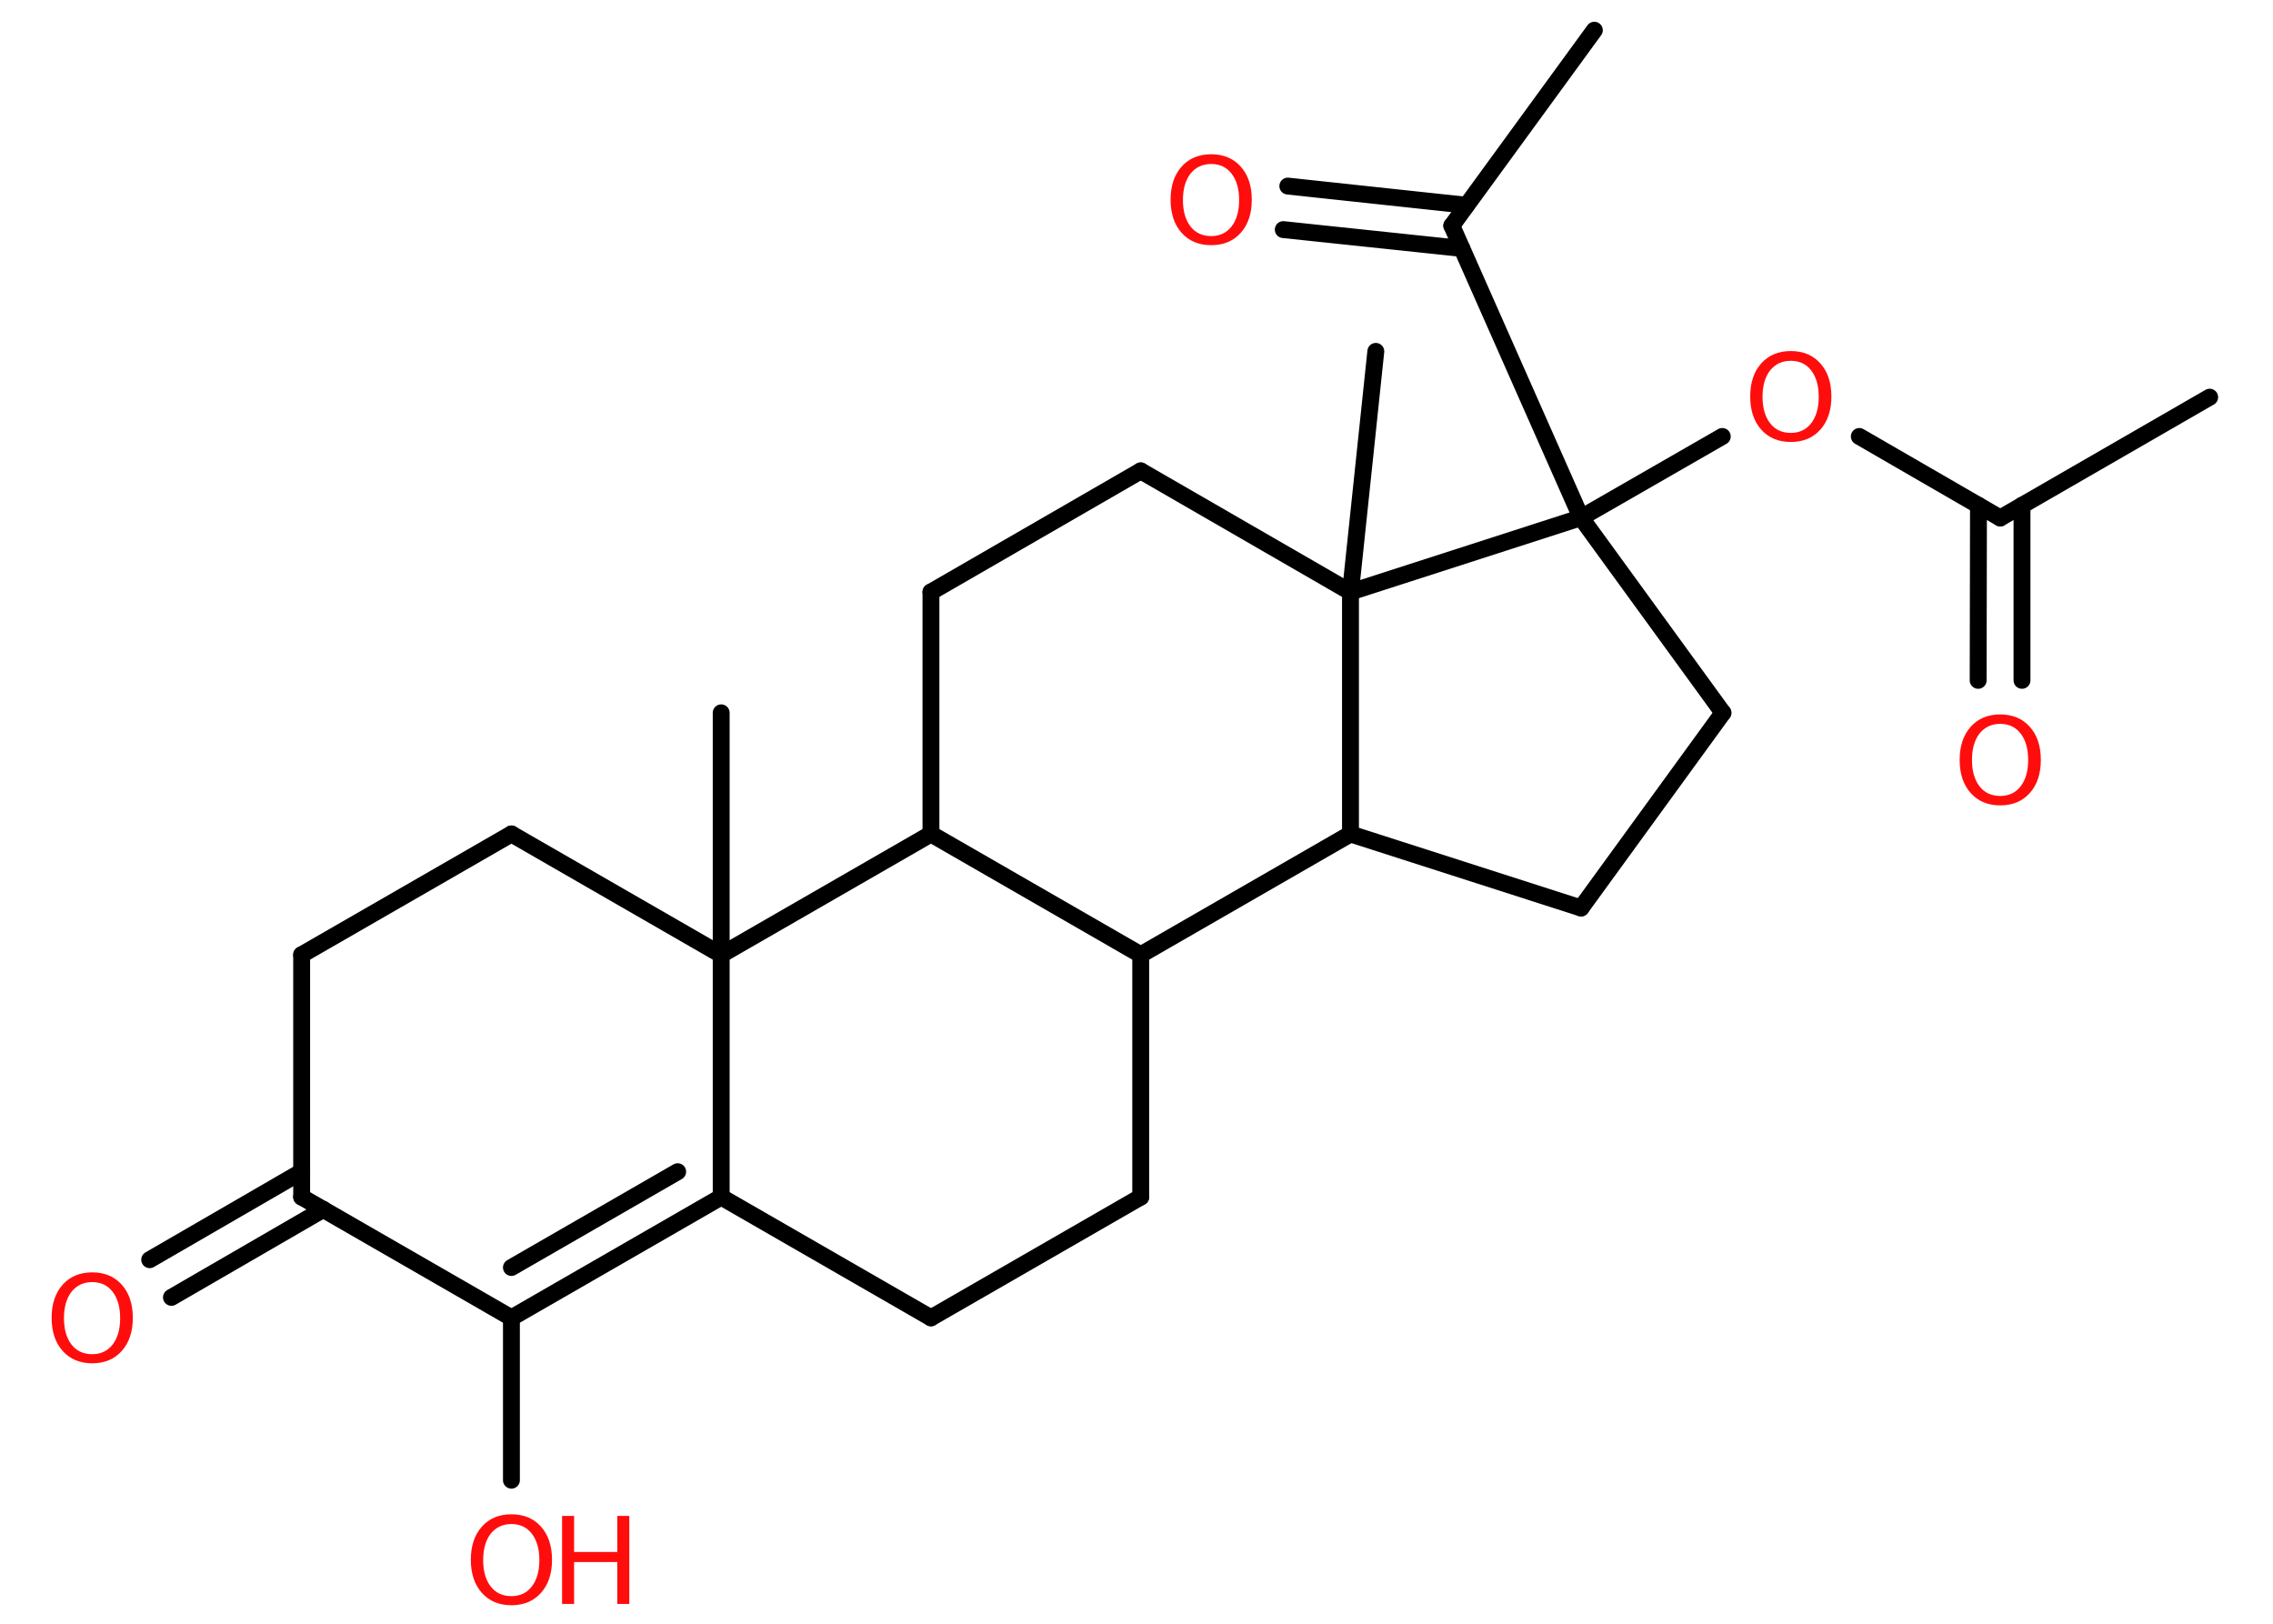 <?xml version='1.0' encoding='UTF-8'?>
<!DOCTYPE svg PUBLIC "-//W3C//DTD SVG 1.1//EN" "http://www.w3.org/Graphics/SVG/1.1/DTD/svg11.dtd">
<svg version='1.2' xmlns='http://www.w3.org/2000/svg' xmlns:xlink='http://www.w3.org/1999/xlink' width='70.0mm' height='50.0mm' viewBox='0 0 70.0 50.0'>
  <desc>Generated by the Chemistry Development Kit (http://github.com/cdk)</desc>
  <g stroke-linecap='round' stroke-linejoin='round' stroke='#000000' stroke-width='.52' fill='#FF0D0D'>
    <rect x='.0' y='.0' width='70.0' height='50.0' fill='#FFFFFF' stroke='none'/>
    <g id='mol1' class='mol'>
      <line id='mol1bnd1' class='bond' x1='68.05' y1='12.23' x2='61.6' y2='15.95'/>
      <g id='mol1bnd2' class='bond'>
        <line x1='62.27' y1='15.56' x2='62.27' y2='20.95'/>
        <line x1='60.93' y1='15.56' x2='60.92' y2='20.95'/>
      </g>
      <line id='mol1bnd3' class='bond' x1='61.6' y1='15.95' x2='57.26' y2='13.44'/>
      <line id='mol1bnd4' class='bond' x1='53.04' y1='13.44' x2='48.69' y2='15.94'/>
      <line id='mol1bnd5' class='bond' x1='48.69' y1='15.94' x2='44.71' y2='6.95'/>
      <line id='mol1bnd6' class='bond' x1='44.71' y1='6.95' x2='49.1' y2='.93'/>
      <g id='mol1bnd7' class='bond'>
        <line x1='45.02' y1='7.65' x2='39.52' y2='7.07'/>
        <line x1='45.16' y1='6.32' x2='39.66' y2='5.73'/>
      </g>
      <line id='mol1bnd8' class='bond' x1='48.69' y1='15.94' x2='53.06' y2='21.95'/>
      <line id='mol1bnd9' class='bond' x1='53.06' y1='21.95' x2='48.69' y2='27.96'/>
      <line id='mol1bnd10' class='bond' x1='48.69' y1='27.96' x2='41.59' y2='25.68'/>
      <line id='mol1bnd11' class='bond' x1='41.59' y1='25.68' x2='35.13' y2='29.4'/>
      <line id='mol1bnd12' class='bond' x1='35.13' y1='29.4' x2='35.13' y2='36.86'/>
      <line id='mol1bnd13' class='bond' x1='35.13' y1='36.86' x2='28.67' y2='40.58'/>
      <line id='mol1bnd14' class='bond' x1='28.67' y1='40.58' x2='22.21' y2='36.86'/>
      <g id='mol1bnd15' class='bond'>
        <line x1='15.75' y1='40.58' x2='22.21' y2='36.86'/>
        <line x1='15.75' y1='39.03' x2='20.87' y2='36.08'/>
      </g>
      <line id='mol1bnd16' class='bond' x1='15.75' y1='40.58' x2='15.75' y2='45.58'/>
      <line id='mol1bnd17' class='bond' x1='15.75' y1='40.58' x2='9.29' y2='36.86'/>
      <g id='mol1bnd18' class='bond'>
        <line x1='9.96' y1='37.24' x2='5.28' y2='39.95'/>
        <line x1='9.29' y1='36.08' x2='4.61' y2='38.79'/>
      </g>
      <line id='mol1bnd19' class='bond' x1='9.29' y1='36.86' x2='9.29' y2='29.4'/>
      <line id='mol1bnd20' class='bond' x1='9.29' y1='29.4' x2='15.75' y2='25.68'/>
      <line id='mol1bnd21' class='bond' x1='15.75' y1='25.68' x2='22.21' y2='29.4'/>
      <line id='mol1bnd22' class='bond' x1='22.21' y1='36.86' x2='22.21' y2='29.4'/>
      <line id='mol1bnd23' class='bond' x1='22.21' y1='29.4' x2='22.21' y2='21.95'/>
      <line id='mol1bnd24' class='bond' x1='22.21' y1='29.4' x2='28.67' y2='25.68'/>
      <line id='mol1bnd25' class='bond' x1='35.13' y1='29.4' x2='28.67' y2='25.68'/>
      <line id='mol1bnd26' class='bond' x1='28.67' y1='25.68' x2='28.67' y2='18.23'/>
      <line id='mol1bnd27' class='bond' x1='28.67' y1='18.23' x2='35.13' y2='14.5'/>
      <line id='mol1bnd28' class='bond' x1='35.13' y1='14.5' x2='41.59' y2='18.23'/>
      <line id='mol1bnd29' class='bond' x1='41.59' y1='25.68' x2='41.59' y2='18.23'/>
      <line id='mol1bnd30' class='bond' x1='48.69' y1='15.94' x2='41.59' y2='18.23'/>
      <line id='mol1bnd31' class='bond' x1='41.59' y1='18.23' x2='42.37' y2='10.82'/>
      <path id='mol1atm3' class='atom' d='M61.6 22.29q-.4 .0 -.64 .3q-.23 .3 -.23 .81q.0 .51 .23 .81q.23 .3 .64 .3q.4 .0 .63 -.3q.23 -.3 .23 -.81q.0 -.51 -.23 -.81q-.23 -.3 -.63 -.3zM61.6 22.0q.57 .0 .91 .38q.34 .38 .34 1.02q.0 .64 -.34 1.02q-.34 .38 -.91 .38q-.57 .0 -.91 -.38q-.34 -.38 -.34 -1.02q.0 -.64 .34 -1.02q.34 -.38 .91 -.38z' stroke='none'/>
      <path id='mol1atm4' class='atom' d='M55.15 11.11q-.4 .0 -.64 .3q-.23 .3 -.23 .81q.0 .51 .23 .81q.23 .3 .64 .3q.4 .0 .63 -.3q.23 -.3 .23 -.81q.0 -.51 -.23 -.81q-.23 -.3 -.63 -.3zM55.15 10.81q.57 .0 .91 .38q.34 .38 .34 1.02q.0 .64 -.34 1.02q-.34 .38 -.91 .38q-.57 .0 -.91 -.38q-.34 -.38 -.34 -1.02q.0 -.64 .34 -1.02q.34 -.38 .91 -.38z' stroke='none'/>
      <path id='mol1atm8' class='atom' d='M37.3 5.05q-.4 .0 -.64 .3q-.23 .3 -.23 .81q.0 .51 .23 .81q.23 .3 .64 .3q.4 .0 .63 -.3q.23 -.3 .23 -.81q.0 -.51 -.23 -.81q-.23 -.3 -.63 -.3zM37.3 4.75q.57 .0 .91 .38q.34 .38 .34 1.02q.0 .64 -.34 1.02q-.34 .38 -.91 .38q-.57 .0 -.91 -.38q-.34 -.38 -.34 -1.02q.0 -.64 .34 -1.02q.34 -.38 .91 -.38z' stroke='none'/>
      <g id='mol1atm17' class='atom'>
        <path d='M15.75 46.93q-.4 .0 -.64 .3q-.23 .3 -.23 .81q.0 .51 .23 .81q.23 .3 .64 .3q.4 .0 .63 -.3q.23 -.3 .23 -.81q.0 -.51 -.23 -.81q-.23 -.3 -.63 -.3zM15.75 46.63q.57 .0 .91 .38q.34 .38 .34 1.02q.0 .64 -.34 1.02q-.34 .38 -.91 .38q-.57 .0 -.91 -.38q-.34 -.38 -.34 -1.02q.0 -.64 .34 -1.02q.34 -.38 .91 -.38z' stroke='none'/>
        <path d='M17.31 46.68h.37v1.11h1.33v-1.11h.37v2.71h-.37v-1.29h-1.33v1.29h-.37v-2.71z' stroke='none'/>
      </g>
      <path id='mol1atm19' class='atom' d='M2.84 39.48q-.4 .0 -.64 .3q-.23 .3 -.23 .81q.0 .51 .23 .81q.23 .3 .64 .3q.4 .0 .63 -.3q.23 -.3 .23 -.81q.0 -.51 -.23 -.81q-.23 -.3 -.63 -.3zM2.84 39.18q.57 .0 .91 .38q.34 .38 .34 1.02q.0 .64 -.34 1.02q-.34 .38 -.91 .38q-.57 .0 -.91 -.38q-.34 -.38 -.34 -1.02q.0 -.64 .34 -1.02q.34 -.38 .91 -.38z' stroke='none'/>
    </g>
  </g>
</svg>
